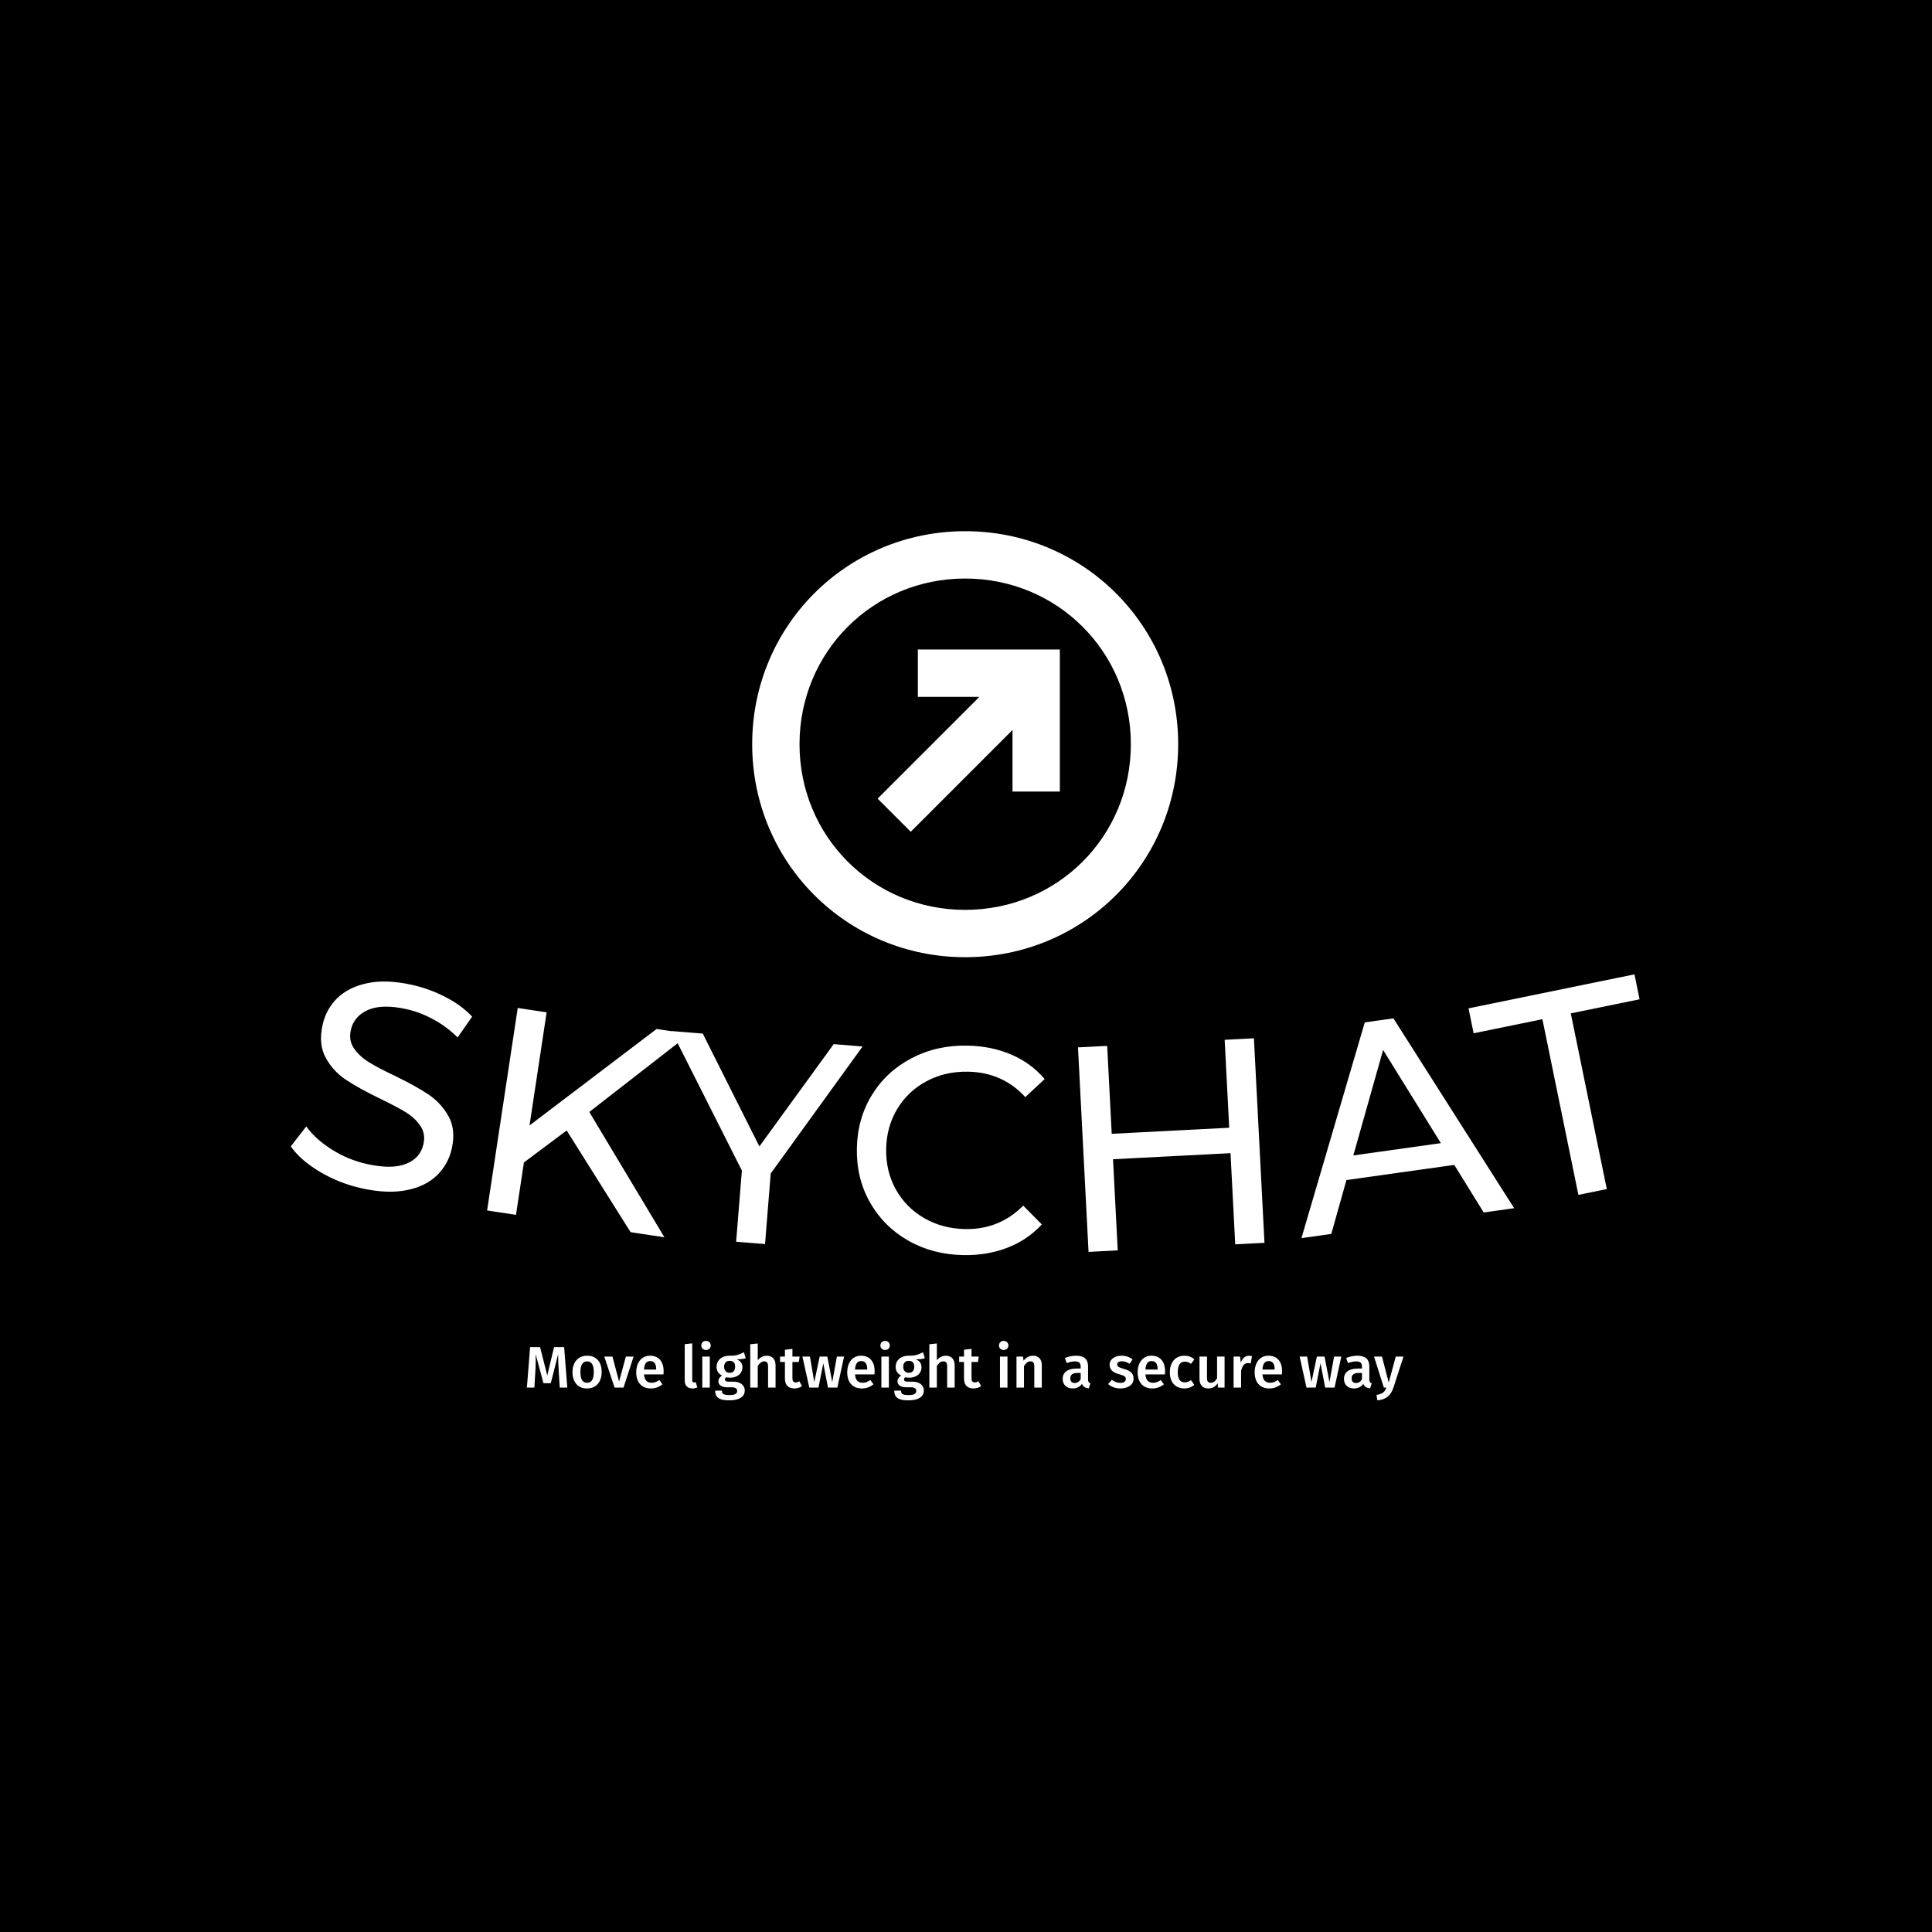 <svg xmlns="http://www.w3.org/2000/svg" version="1.1" xmlns:xlink="http://www.w3.org/1999/xlink" xmlns:svgjs="http://svgjs.dev/svgjs" width="1000" height="1000" viewBox="0 0 1000 1000"><rect width="1000" height="1000" fill="#000000"></rect><g transform="matrix(0.7,0,0,0.7,149.576,274.835)"><svg viewBox="0 0 396 255" data-background-color="#ffffff" preserveAspectRatio="xMidYMid meet" height="643" width="1000" xmlns="http://www.w3.org/2000/svg" xmlns:xlink="http://www.w3.org/1999/xlink"><g id="tight-bounds" transform="matrix(1,0,0,1,0.24,0.065)"><svg viewBox="0 0 395.52 254.87" height="254.87" width="395.52"><g><svg viewBox="0 0 395.52 254.87" height="254.87" width="395.52"><g transform="matrix(1,0,0,1,0,129.95)"><svg viewBox="0 0 395.52 124.92" height="124.92" width="395.52"><g><svg viewBox="0 0 395.52 124.92" height="124.92" width="395.52"><g><svg viewBox="0 0 395.52 82.333" height="82.333" width="395.52"><g transform="matrix(1,0,0,1,0,0)"><svg width="395.52" viewBox="0.014 -19.463 225.175 46.874" height="82.333" data-palette-color="#0080ff"><path d="M11.876 16.263c-2.507-0.551-4.846-1.475-7.019-2.771-2.167-1.289-3.782-2.701-4.843-4.238v0l2.586-3.333c1.018 1.425 2.444 2.715 4.279 3.869 1.829 1.153 3.791 1.959 5.888 2.42v0c2.767 0.608 4.938 0.594 6.511-0.044 1.58-0.636 2.542-1.735 2.885-3.297v0c0.252-1.146 0.081-2.156-0.512-3.031-0.591-0.881-1.395-1.634-2.411-2.26-1.009-0.625-2.465-1.395-4.365-2.311v0c-2.38-1.158-4.275-2.209-5.686-3.154-1.412-0.938-2.526-2.156-3.344-3.652-0.824-1.498-1.002-3.316-0.532-5.452v0c0.391-1.778 1.212-3.28 2.464-4.506 1.259-1.225 2.937-2.058 5.034-2.498 2.097-0.44 4.558-0.35 7.384 0.272v0c1.973 0.434 3.857 1.117 5.651 2.05 1.803 0.929 3.283 2.018 4.442 3.27v0l-2.421 3.471c-1.204-1.2-2.55-2.202-4.039-3.007-1.487-0.811-2.996-1.385-4.526-1.721v0c-2.702-0.594-4.835-0.547-6.399 0.139-1.572 0.692-2.529 1.816-2.871 3.373v0c-0.252 1.146-0.076 2.161 0.529 3.044 0.611 0.885 1.436 1.65 2.475 2.295 1.039 0.645 2.48 1.402 4.323 2.271v0c2.38 1.158 4.269 2.208 5.666 3.149 1.391 0.94 2.5 2.15 3.329 3.629 0.821 1.484 1.001 3.274 0.54 5.371v0c-0.385 1.752-1.212 3.246-2.48 4.483-1.275 1.235-2.975 2.063-5.102 2.482-2.125 0.414-4.604 0.309-7.436-0.313zM56.743 23.579l-10.67-16.977-7.14 5.342-1.322 8.741-4.825-0.73 5.114-33.806 4.825 0.73-2.857 18.885 21.218-16.107 5.508 0.833-16.746 13.022 12.541 20.921zM95.473-7.422l-15.336 21.205-0.951 11.781-4.824-0.389 0.959-11.881-11.744-23.291 5.213 0.421 9.455 18.842 12.404-17.078zM112.257 27.406c-3.419-0.066-6.491-0.883-9.214-2.449-2.723-1.566-4.839-3.691-6.348-6.374-1.515-2.683-2.24-5.688-2.175-9.014v0c0.064-3.319 0.906-6.29 2.523-8.913 1.611-2.623 3.818-4.663 6.62-6.123 2.796-1.466 5.903-2.166 9.323-2.099v0c2.666 0.052 5.1 0.549 7.302 1.492 2.196 0.936 4.056 2.299 5.582 4.089v0l-3.229 3.018c-2.52-2.756-5.703-4.171-9.55-4.246v0c-2.54-0.049-4.843 0.476-6.912 1.576-2.075 1.1-3.712 2.642-4.91 4.625-1.192 1.977-1.812 4.202-1.86 6.676v0c-0.048 2.48 0.485 4.73 1.599 6.752 1.121 2.022 2.697 3.623 4.728 4.803 2.024 1.179 4.306 1.794 6.845 1.843v0c3.813 0.074 7.049-1.23 9.708-3.913v0l3.11 3.141c-1.594 1.729-3.516 3.026-5.767 3.889-2.251 0.87-4.709 1.279-7.375 1.227zM155.922-8.534l4.883-0.252 1.762 34.145-4.884 0.251-0.785-15.219-19.614 1.011 0.785 15.22-4.873 0.252-1.762-34.145 4.874-0.251 0.757 14.68 19.614-1.012zM199.169 20.292l-4.915-7.943-18.003 2.534-2.531 8.991-4.981 0.701 10.573-36.015 4.783-0.674 20.154 31.69zM177.399 10.773l14.616-2.057-9.642-15.558zM214.977 17.356l-6.011-29.331-11.481 2.353-0.853-4.163 27.704-5.678 0.853 4.164-11.481 2.353 6.011 29.33z" opacity="1" transform="matrix(1,0,0,1,0,0)" fill="#ffffff" class="undefined-text-0" data-fill-palette-color="primary" id="text-0"></path></svg></g></svg></g><g transform="matrix(1,0,0,1,69.216,107.486)"><svg viewBox="0 0 257.088 17.433" height="17.433" width="257.088"><g transform="matrix(1,0,0,1,0,0)"><svg width="257.088" viewBox="2.3 -39.85 748.32 50.75" height="17.433" data-palette-color="#0080ff"><path d="M34.1-34.55L36.8 0 30.35 0 29.45-14.45Q29-22.2 29-26.75L29-26.75 29-28.55 22.7-3.75 16.45-3.75 9.75-28.6Q9.85-25.3 9.85-23.6L9.85-23.6Q9.85-19.05 9.55-14.25L9.55-14.25 8.7 0 2.3 0 5.05-34.55 13.55-34.55 19.7-10.35 25.5-34.55 34.1-34.55ZM53.75-27.2Q59.6-27.2 62.87-23.48 66.15-19.75 66.15-13.25L66.15-13.25Q66.15-9.1 64.65-5.93 63.15-2.75 60.35-1 57.55 0.75 53.7 0.75L53.7 0.75Q47.85 0.75 44.55-2.98 41.25-6.7 41.25-13.25L41.25-13.25Q41.25-17.4 42.75-20.55 44.25-23.7 47.07-25.45 49.9-27.2 53.75-27.2L53.75-27.2ZM53.75-22.35Q48-22.35 48-13.25L48-13.25Q48-8.55 49.42-6.33 50.85-4.1 53.7-4.1L53.7-4.1Q56.55-4.1 57.97-6.35 59.4-8.6 59.4-13.25L59.4-13.25Q59.4-17.9 57.97-20.13 56.55-22.35 53.75-22.35L53.75-22.35ZM86.8-26.45L93.4-26.45 84.8 0 77.15 0 68.4-26.45 75.35-26.45 81-5.15 86.8-26.45ZM119.04-13.85Q119.04-13.35 118.89-11.25L118.89-11.25 102.29-11.25Q102.59-7.4 104.29-5.75 105.99-4.1 108.79-4.1L108.79-4.1Q110.54-4.1 112.09-4.67 113.64-5.25 115.39-6.45L115.39-6.45 118.04-2.8Q113.64 0.75 108.24 0.75L108.24 0.75Q102.19 0.75 98.92-2.95 95.64-6.65 95.64-13.05L95.64-13.05Q95.64-17.1 97.04-20.33 98.44-23.55 101.09-25.38 103.74-27.2 107.39-27.2L107.39-27.2Q112.94-27.2 115.99-23.68 119.04-20.15 119.04-13.85L119.04-13.85ZM112.69-15.4L112.69-15.7Q112.69-22.65 107.54-22.65L107.54-22.65Q105.19-22.65 103.87-20.93 102.54-19.2 102.29-15.4L102.29-15.4 112.69-15.4ZM143.54 0.75Q140.49 0.75 138.76-1.03 137.04-2.8 137.04-6.05L137.04-6.05 137.04-37.05 143.44-37.75 143.44-6.25Q143.44-4.4 144.94-4.4L144.94-4.4Q145.69-4.4 146.44-4.65L146.44-4.65 147.79-0.15Q145.79 0.75 143.54 0.75L143.54 0.75ZM152.04-26.45L158.44-26.45 158.44 0 152.04 0 152.04-26.45ZM155.19-39.85Q156.99-39.85 158.11-38.73 159.24-37.6 159.24-35.95L159.24-35.95Q159.24-34.3 158.11-33.2 156.99-32.1 155.19-32.1L155.19-32.1Q153.44-32.1 152.31-33.2 151.19-34.3 151.19-35.95L151.19-35.95Q151.19-37.6 152.31-38.73 153.44-39.85 155.19-39.85L155.19-39.85ZM187.53-30.15L189.13-25.05Q186.58-24.15 181.48-24.15L181.48-24.15Q183.93-23.05 185.11-21.43 186.28-19.8 186.28-17.35L186.28-17.35Q186.28-14.75 185.01-12.75 183.73-10.75 181.31-9.6 178.88-8.45 175.63-8.45L175.63-8.45Q173.83-8.45 172.48-8.85L172.48-8.85Q171.38-8.1 171.38-6.9L171.38-6.9Q171.38-5.05 174.58-5.05L174.58-5.05 178.63-5.05Q181.53-5.05 183.71-4.1 185.88-3.15 187.08-1.43 188.28 0.3 188.28 2.45L188.28 2.45Q188.28 6.45 184.88 8.68 181.48 10.9 175.08 10.9L175.08 10.9Q170.48 10.9 167.86 9.95 165.23 9 164.13 7.2 163.03 5.4 163.03 2.6L163.03 2.6 168.78 2.6Q168.78 4 169.31 4.8 169.83 5.6 171.21 6 172.58 6.4 175.18 6.4L175.18 6.4Q178.83 6.4 180.33 5.5 181.83 4.6 181.83 2.9L181.83 2.9Q181.83 1.4 180.68 0.58 179.53-0.25 177.33-0.25L177.33-0.25 173.33-0.25Q169.58-0.25 167.68-1.7 165.78-3.15 165.78-5.35L165.78-5.35Q165.78-6.75 166.61-8.05 167.43-9.35 168.88-10.25L168.88-10.25Q166.48-11.5 165.36-13.33 164.23-15.15 164.23-17.7L164.23-17.7Q164.23-20.55 165.63-22.7 167.03-24.85 169.51-26.03 171.98-27.2 175.18-27.2L175.18-27.2Q179.38-27.1 181.96-27.83 184.53-28.55 187.53-30.15L187.53-30.15ZM175.28-22.85Q173.13-22.85 171.91-21.48 170.68-20.1 170.68-17.8L170.68-17.8Q170.68-15.4 171.93-14 173.18-12.6 175.38-12.6L175.38-12.6Q177.68-12.6 178.88-13.98 180.08-15.35 180.08-17.85L180.08-17.85Q180.08-22.85 175.28-22.85L175.28-22.85ZM207.08-27.2Q210.58-27.2 212.58-25.05 214.58-22.9 214.58-19.15L214.58-19.15 214.58 0 208.18 0 208.18-18.15Q208.18-20.5 207.36-21.45 206.53-22.4 204.93-22.4L204.93-22.4Q203.33-22.4 201.98-21.38 200.63-20.35 199.38-18.45L199.38-18.45 199.38 0 192.98 0 192.98-37 199.38-37.65 199.38-23.3Q202.58-27.2 207.08-27.2L207.08-27.2ZM234.93-5.35L237.18-1.25Q235.78-0.25 234.05 0.25 232.33 0.75 230.53 0.75L230.53 0.75Q226.63 0.7 224.6-1.48 222.58-3.65 222.58-7.9L222.58-7.9 222.58-21.85 218.43-21.85 218.43-26.45 222.58-26.45 222.58-32.3 228.98-33.05 228.98-26.45 235.13-26.45 234.48-21.85 228.98-21.85 228.98-8.05Q228.98-6.1 229.65-5.25 230.33-4.4 231.78-4.4L231.78-4.4Q233.23-4.4 234.93-5.35L234.93-5.35ZM266.93-26.45L273.08-26.45 267.33 0 259.33 0 255.33-20.75 251.23 0 243.38 0 237.53-26.45 243.93-26.45 247.63-4.7 252.23-26.45 258.78-26.45 262.98-4.7 266.93-26.45ZM299.17-13.85Q299.17-13.35 299.02-11.25L299.02-11.25 282.42-11.25Q282.72-7.4 284.42-5.75 286.12-4.1 288.92-4.1L288.92-4.1Q290.67-4.1 292.22-4.67 293.77-5.25 295.52-6.45L295.52-6.45 298.17-2.8Q293.77 0.75 288.37 0.75L288.37 0.75Q282.32 0.75 279.05-2.95 275.77-6.65 275.77-13.05L275.77-13.05Q275.77-17.1 277.17-20.33 278.57-23.55 281.22-25.38 283.87-27.2 287.52-27.2L287.52-27.2Q293.07-27.2 296.12-23.68 299.17-20.15 299.17-13.85L299.17-13.85ZM292.82-15.4L292.82-15.7Q292.82-22.65 287.67-22.65L287.67-22.65Q285.32-22.65 284-20.93 282.67-19.2 282.42-15.4L282.42-15.4 292.82-15.4ZM304.92-26.45L311.32-26.45 311.32 0 304.92 0 304.92-26.45ZM308.07-39.85Q309.87-39.85 311-38.73 312.12-37.6 312.12-35.95L312.12-35.95Q312.12-34.3 311-33.2 309.87-32.1 308.07-32.1L308.07-32.1Q306.32-32.1 305.2-33.2 304.07-34.3 304.07-35.95L304.07-35.95Q304.07-37.6 305.2-38.73 306.32-39.85 308.07-39.85L308.07-39.85ZM340.42-30.15L342.02-25.05Q339.47-24.15 334.37-24.15L334.37-24.15Q336.82-23.05 337.99-21.43 339.17-19.8 339.17-17.35L339.17-17.35Q339.17-14.75 337.89-12.75 336.62-10.75 334.19-9.6 331.77-8.45 328.52-8.45L328.52-8.45Q326.72-8.45 325.37-8.85L325.37-8.85Q324.27-8.1 324.27-6.9L324.27-6.9Q324.27-5.05 327.47-5.05L327.47-5.05 331.52-5.05Q334.42-5.05 336.59-4.1 338.77-3.15 339.97-1.43 341.17 0.3 341.17 2.45L341.17 2.45Q341.17 6.45 337.77 8.68 334.37 10.9 327.97 10.9L327.97 10.9Q323.37 10.9 320.74 9.95 318.12 9 317.02 7.2 315.92 5.4 315.92 2.6L315.92 2.6 321.67 2.6Q321.67 4 322.19 4.8 322.72 5.6 324.09 6 325.47 6.4 328.07 6.4L328.07 6.4Q331.72 6.4 333.22 5.5 334.72 4.6 334.72 2.9L334.72 2.9Q334.72 1.4 333.57 0.58 332.42-0.25 330.22-0.25L330.22-0.25 326.22-0.25Q322.47-0.25 320.57-1.7 318.67-3.15 318.67-5.35L318.67-5.35Q318.67-6.75 319.49-8.05 320.32-9.35 321.77-10.25L321.77-10.25Q319.37-11.5 318.24-13.33 317.12-15.15 317.12-17.7L317.12-17.7Q317.12-20.55 318.52-22.7 319.92-24.85 322.39-26.03 324.87-27.2 328.07-27.2L328.07-27.2Q332.27-27.1 334.84-27.83 337.42-28.55 340.42-30.15L340.42-30.15ZM328.17-22.85Q326.02-22.85 324.79-21.48 323.57-20.1 323.57-17.8L323.57-17.8Q323.57-15.4 324.82-14 326.07-12.6 328.27-12.6L328.27-12.6Q330.57-12.6 331.77-13.98 332.97-15.35 332.97-17.85L332.97-17.85Q332.97-22.85 328.17-22.85L328.17-22.85ZM359.97-27.2Q363.47-27.2 365.47-25.05 367.47-22.9 367.47-19.15L367.47-19.15 367.47 0 361.07 0 361.07-18.15Q361.07-20.5 360.24-21.45 359.42-22.4 357.82-22.4L357.82-22.4Q356.22-22.4 354.87-21.38 353.52-20.35 352.27-18.45L352.27-18.45 352.27 0 345.87 0 345.87-37 352.27-37.65 352.27-23.3Q355.47-27.2 359.97-27.2L359.97-27.2ZM387.81-5.35L390.06-1.25Q388.66-0.25 386.94 0.25 385.21 0.75 383.41 0.75L383.41 0.75Q379.51 0.7 377.49-1.48 375.46-3.65 375.46-7.9L375.46-7.9 375.46-21.85 371.31-21.85 371.31-26.45 375.46-26.45 375.46-32.3 381.86-33.05 381.86-26.45 388.01-26.45 387.36-21.85 381.86-21.85 381.86-8.05Q381.86-6.1 382.54-5.25 383.21-4.4 384.66-4.4L384.66-4.4Q386.11-4.4 387.81-5.35L387.81-5.35ZM406.16-26.45L412.56-26.45 412.56 0 406.16 0 406.16-26.45ZM409.31-39.85Q411.11-39.85 412.23-38.73 413.36-37.6 413.36-35.95L413.36-35.95Q413.36-34.3 412.23-33.2 411.11-32.1 409.31-32.1L409.31-32.1Q407.56-32.1 406.43-33.2 405.31-34.3 405.31-35.95L405.31-35.95Q405.31-37.6 406.43-38.73 407.56-39.85 409.31-39.85L409.31-39.85ZM434.36-27.2Q437.91-27.2 439.88-25.08 441.86-22.95 441.86-19.15L441.86-19.15 441.86 0 435.46 0 435.46-18.15Q435.46-20.5 434.63-21.45 433.81-22.4 432.21-22.4L432.21-22.4Q430.56-22.4 429.23-21.38 427.91-20.35 426.66-18.4L426.66-18.4 426.66 0 420.26 0 420.26-26.45 425.81-26.45 426.31-23Q429.56-27.2 434.36-27.2L434.36-27.2ZM481.35-7Q481.35-5.45 481.83-4.73 482.3-4 483.35-3.6L483.35-3.6 482 0.65Q479.75 0.45 478.33-0.45 476.9-1.35 476.15-3.2L476.15-3.2Q474.8-1.2 472.78-0.23 470.75 0.75 468.25 0.75L468.25 0.75Q464.3 0.75 462-1.5 459.7-3.75 459.7-7.4L459.7-7.4Q459.7-11.7 462.83-13.98 465.95-16.25 471.75-16.25L471.75-16.25 475.05-16.25 475.05-17.75Q475.05-20.3 473.88-21.33 472.7-22.35 470.1-22.35L470.1-22.35Q467.2-22.35 463.1-20.95L463.1-20.95 461.6-25.3Q466.55-27.2 471.2-27.2L471.2-27.2Q481.35-27.2 481.35-18.1L481.35-18.1 481.35-7ZM469.95-3.9Q473.2-3.9 475.05-7.15L475.05-7.15 475.05-12.5 472.4-12.5Q466.2-12.5 466.2-7.9L466.2-7.9Q466.2-6 467.15-4.95 468.1-3.9 469.95-3.9L469.95-3.9ZM509.95-27.2Q515.3-27.2 519.35-24.05L519.35-24.05 516.85-20.3Q513.45-22.45 510.2-22.45L510.2-22.45Q508.3-22.45 507.25-21.73 506.2-21 506.2-19.8L506.2-19.8Q506.2-18.9 506.65-18.3 507.1-17.7 508.27-17.18 509.45-16.65 511.75-16L511.75-16Q516.05-14.85 518.12-12.95 520.2-11.05 520.2-7.65L520.2-7.65Q520.2-3.7 517-1.48 513.8 0.75 509.05 0.75L509.05 0.75Q505.8 0.75 503.12-0.25 500.45-1.25 498.5-3L498.5-3 501.7-6.6Q505.15-4 508.9-4L508.9-4Q511.05-4 512.32-4.85 513.6-5.7 513.6-7.2L513.6-7.2Q513.6-8.35 513.12-9.03 512.65-9.7 511.42-10.23 510.2-10.75 507.6-11.5L507.6-11.5Q503.55-12.6 501.65-14.58 499.75-16.55 499.75-19.5L499.75-19.5Q499.75-21.7 501.02-23.45 502.3-25.2 504.62-26.2 506.95-27.2 509.95-27.2L509.95-27.2ZM547.09-13.85Q547.09-13.35 546.94-11.25L546.94-11.25 530.34-11.25Q530.64-7.4 532.34-5.75 534.04-4.1 536.84-4.1L536.84-4.1Q538.59-4.1 540.14-4.67 541.69-5.25 543.44-6.45L543.44-6.45 546.09-2.8Q541.69 0.75 536.29 0.75L536.29 0.75Q530.24 0.75 526.97-2.95 523.69-6.65 523.69-13.05L523.69-13.05Q523.69-17.1 525.09-20.33 526.49-23.55 529.14-25.38 531.79-27.2 535.44-27.2L535.44-27.2Q540.99-27.2 544.04-23.68 547.09-20.15 547.09-13.85L547.09-13.85ZM540.74-15.4L540.74-15.7Q540.74-22.65 535.59-22.65L535.59-22.65Q533.24-22.65 531.92-20.93 530.59-19.2 530.34-15.4L530.34-15.4 540.74-15.4ZM563.49-27.2Q566.09-27.2 568.17-26.45 570.24-25.7 572.09-24.1L572.09-24.1 569.24-20.25Q567.89-21.25 566.64-21.7 565.39-22.15 563.89-22.15L563.89-22.15Q557.94-22.15 557.94-13.1L557.94-13.1Q557.94-8.5 559.49-6.48 561.04-4.45 563.89-4.45L563.89-4.45Q565.29-4.45 566.47-4.9 567.64-5.35 569.24-6.35L569.24-6.35 572.09-2.3Q568.34 0.75 563.54 0.75L563.54 0.75Q559.74 0.75 556.94-0.93 554.14-2.6 552.64-5.7 551.14-8.8 551.14-13L551.14-13Q551.14-17.2 552.64-20.43 554.14-23.65 556.94-25.43 559.74-27.2 563.49-27.2L563.49-27.2ZM597.89-26.45L597.89 0 592.34 0 591.99-3.7Q590.54-1.45 588.56-0.35 586.59 0.75 583.89 0.75L583.89 0.75Q580.34 0.75 578.41-1.43 576.49-3.6 576.49-7.45L576.49-7.45 576.49-26.45 582.89-26.45 582.89-8.25Q582.89-6 583.66-5.05 584.44-4.1 586.14-4.1L586.14-4.1Q589.19-4.1 591.49-7.85L591.49-7.85 591.49-26.45 597.89-26.45ZM618.63-27.15Q620.09-27.15 621.28-26.8L621.28-26.8 620.19-20.6Q618.99-20.9 617.84-20.9L617.84-20.9Q615.49-20.9 614.13-19.23 612.78-17.55 611.99-14.1L611.99-14.1 611.99 0 605.59 0 605.59-26.45 611.13-26.45 611.74-21.25Q612.69-24.1 614.49-25.63 616.28-27.15 618.63-27.15L618.63-27.15ZM646.98-13.85Q646.98-13.35 646.83-11.25L646.83-11.25 630.23-11.25Q630.53-7.4 632.23-5.75 633.93-4.1 636.73-4.1L636.73-4.1Q638.48-4.1 640.03-4.67 641.58-5.25 643.33-6.45L643.33-6.45 645.98-2.8Q641.58 0.75 636.18 0.75L636.18 0.75Q630.13 0.75 626.86-2.95 623.58-6.65 623.58-13.05L623.58-13.05Q623.58-17.1 624.98-20.33 626.38-23.55 629.03-25.38 631.68-27.2 635.33-27.2L635.33-27.2Q640.88-27.2 643.93-23.68 646.98-20.15 646.98-13.85L646.98-13.85ZM640.63-15.4L640.63-15.7Q640.63-22.65 635.48-22.65L635.48-22.65Q633.13-22.65 631.81-20.93 630.48-19.2 630.23-15.4L630.23-15.4 640.63-15.4ZM691.38-26.45L697.53-26.45 691.78 0 683.78 0 679.78-20.75 675.68 0 667.83 0 661.98-26.45 668.38-26.45 672.08-4.7 676.68-26.45 683.23-26.45 687.43-4.7 691.38-26.45ZM721.47-7Q721.47-5.45 721.95-4.73 722.42-4 723.47-3.6L723.47-3.6 722.12 0.65Q719.87 0.45 718.45-0.45 717.02-1.35 716.27-3.2L716.27-3.2Q714.92-1.2 712.9-0.23 710.87 0.75 708.37 0.75L708.37 0.75Q704.42 0.75 702.12-1.5 699.82-3.75 699.82-7.4L699.82-7.4Q699.82-11.7 702.95-13.98 706.07-16.25 711.87-16.25L711.87-16.25 715.17-16.25 715.17-17.75Q715.17-20.3 714-21.33 712.82-22.35 710.22-22.35L710.22-22.35Q707.32-22.35 703.22-20.95L703.22-20.95 701.72-25.3Q706.67-27.2 711.32-27.2L711.32-27.2Q721.47-27.2 721.47-18.1L721.47-18.1 721.47-7ZM710.07-3.9Q713.32-3.9 715.17-7.15L715.17-7.15 715.17-12.5 712.52-12.5Q706.32-12.5 706.32-7.9L706.32-7.9Q706.32-6 707.27-4.95 708.22-3.9 710.07-3.9L710.07-3.9ZM750.62-26.45L742.02 0.1Q740.42 5 737.17 7.73 733.92 10.45 728.27 10.9L728.27 10.9 727.62 6.25Q730.22 5.85 731.8 5.13 733.37 4.4 734.32 3.2 735.27 2 736.07 0L736.07 0 733.87 0 725.47-26.45 732.27-26.45 738.02-4.25 744.02-26.45 750.62-26.45Z" opacity="1" transform="matrix(1,0,0,1,0,0)" fill="#ffffff" class="undefined-text-1" data-fill-palette-color="secondary" id="text-1"></path></svg></g></svg></g></svg></g></svg></g><g transform="matrix(1,0,0,1,135.3,0)"><svg viewBox="0 0 124.92 124.92" height="124.92" width="124.92"><g><svg xmlns="http://www.w3.org/2000/svg" xmlns:xlink="http://www.w3.org/1999/xlink" version="1.1" x="0" y="0" viewBox="41 41 18 18" style="enable-background:new 0 0 100 100;" xml:space="preserve" height="124.92" width="124.92" class="icon-icon-0" data-fill-palette-color="accent" id="icon-0"><path d="M50 59c-5 0-9-4-9-9s4-9 9-9 9 4 9 9S55 59 50 59zM50 43c-3.9 0-7 3.1-7 7s3.1 7 7 7 7-3.1 7-7S53.9 43 50 43zM47.7 53.7l-1.4-1.4 4.3-4.3H48v-2h6v6h-2v-2.6L47.7 53.7z" fill="#ffffff" data-fill-palette-color="accent"></path></svg></g></svg></g><g></g></svg></g><defs></defs></svg><rect width="395.52" height="254.87" fill="none" stroke="none" visibility="hidden"></rect></g></svg></g></svg>